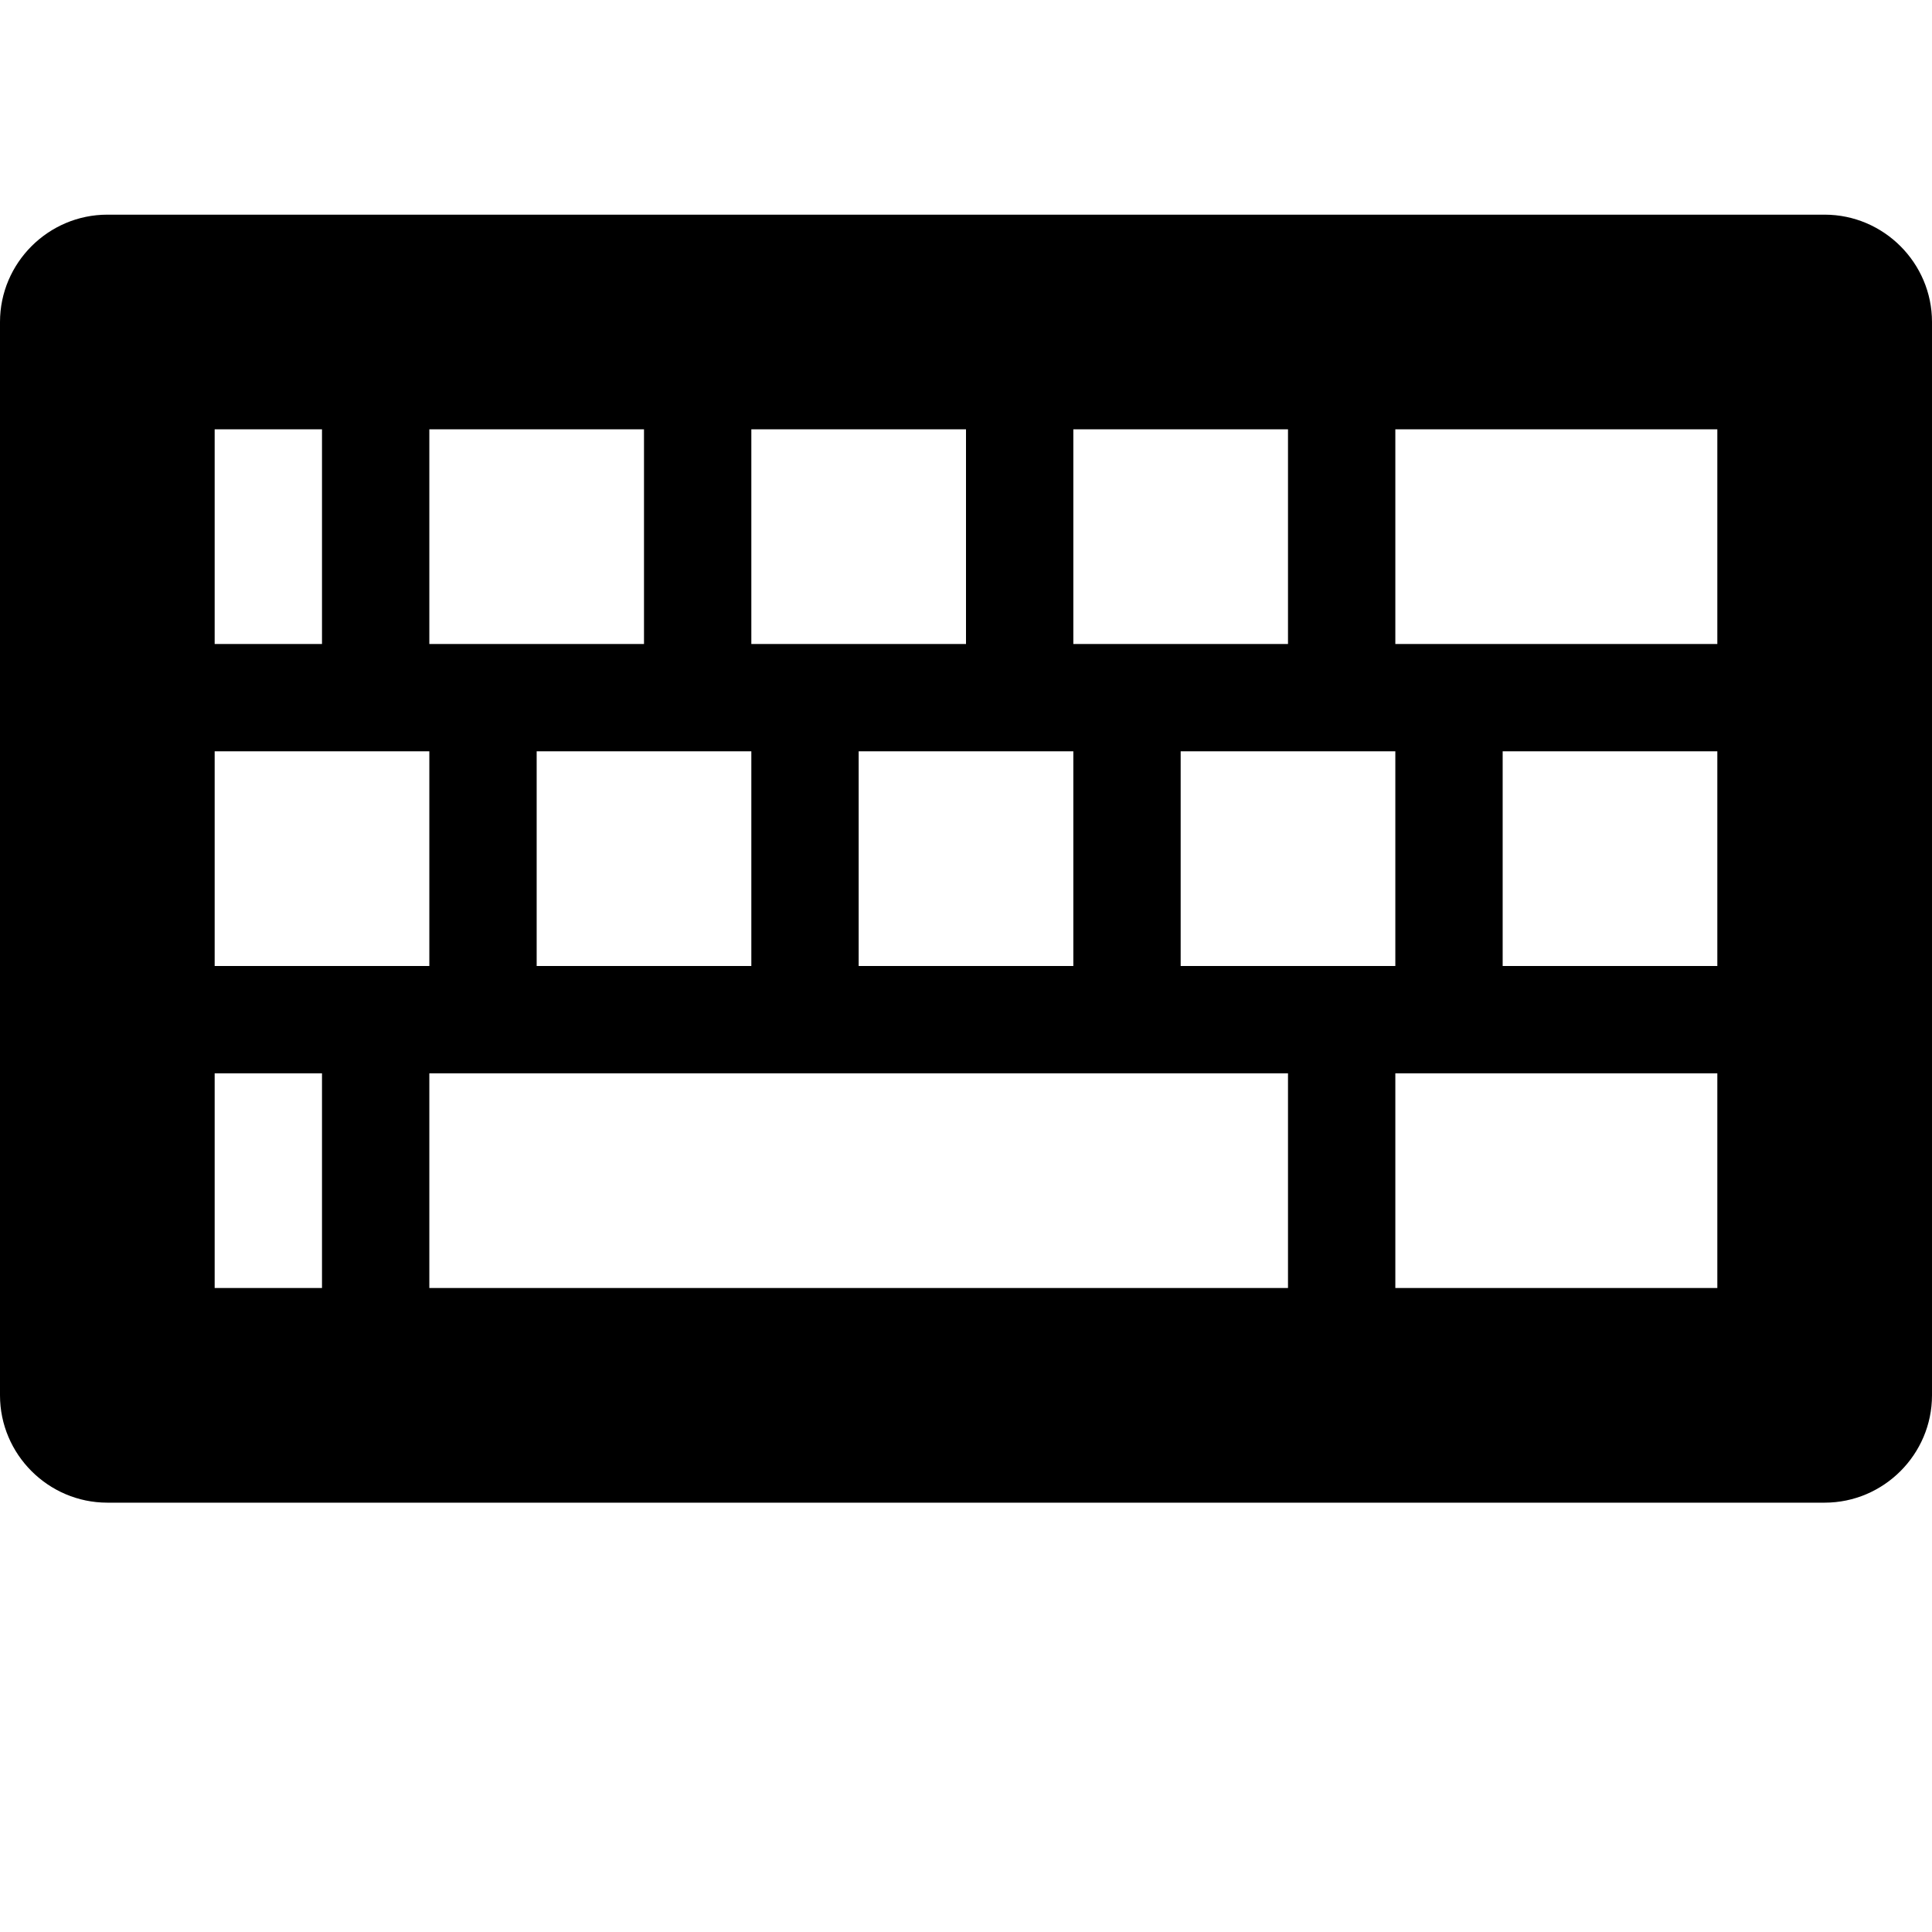 <?xml version="1.0" encoding="utf-8"?> <!-- Generator: IcoMoon.io --> <!DOCTYPE svg PUBLIC "-//W3C//DTD SVG 1.1//EN" "http://www.w3.org/Graphics/SVG/1.1/DTD/svg11.dtd"> <svg width="512" height="512" viewBox="0 0 512 512" xmlns="http://www.w3.org/2000/svg" xmlns:xlink="http://www.w3.org/1999/xlink" fill="#000000"><g><path d="M 483.556,56.889L 28.444,56.889 C 12.8,56.889,0,69.689,0,85.333l0,284.444 c0,15.644, 12.8,28.444, 28.444,28.444l 455.111,0 c 15.644,0, 28.444-12.8, 28.444-28.444L 512,85.333 C 512,69.689, 499.2,56.889, 483.556,56.889z M 284.444,113.778 l 56.889,0 l0,56.889 l-56.889,0 L 284.444,113.778 z M 369.778,199.111l0,56.889 l-56.889,0 l0-56.889 L 369.778,199.111 z M 199.111,113.778l 56.889,0 l0,56.889 l-56.889,0 L 199.111,113.778 z M 284.444,199.111l0,56.889 l-56.889,0 l0-56.889 L 284.444,199.111 z M 113.778,113.778l 56.889,0 l0,56.889 l-56.889,0 L 113.778,113.778 z M 199.111,199.111l0,56.889 l-56.889,0 l0-56.889 L 199.111,199.111 z M 56.889,113.778l 28.444,0 l0,56.889 L 56.889,170.667 L 56.889,113.778 z M 56.889,199.111l 56.889,0 l0,56.889 L 56.889,256 L 56.889,199.111 z M 85.333,341.333L 56.889,341.333 l0-56.889 l 28.444,0 L 85.333,341.333 z M 341.333,341.333L 113.778,341.333 l0-56.889 l 227.556,0 L 341.333,341.333 z M 455.111,341.333l-85.333,0 l0-56.889 l 85.333,0 L 455.111,341.333 z M 455.111,256l-56.889,0 l0-56.889 l 56.889,0 L 455.111,256 z M 455.111,170.667l-85.333,0 l0-56.889 l 85.333,0 L 455.111,170.667 z"></path></g></svg>